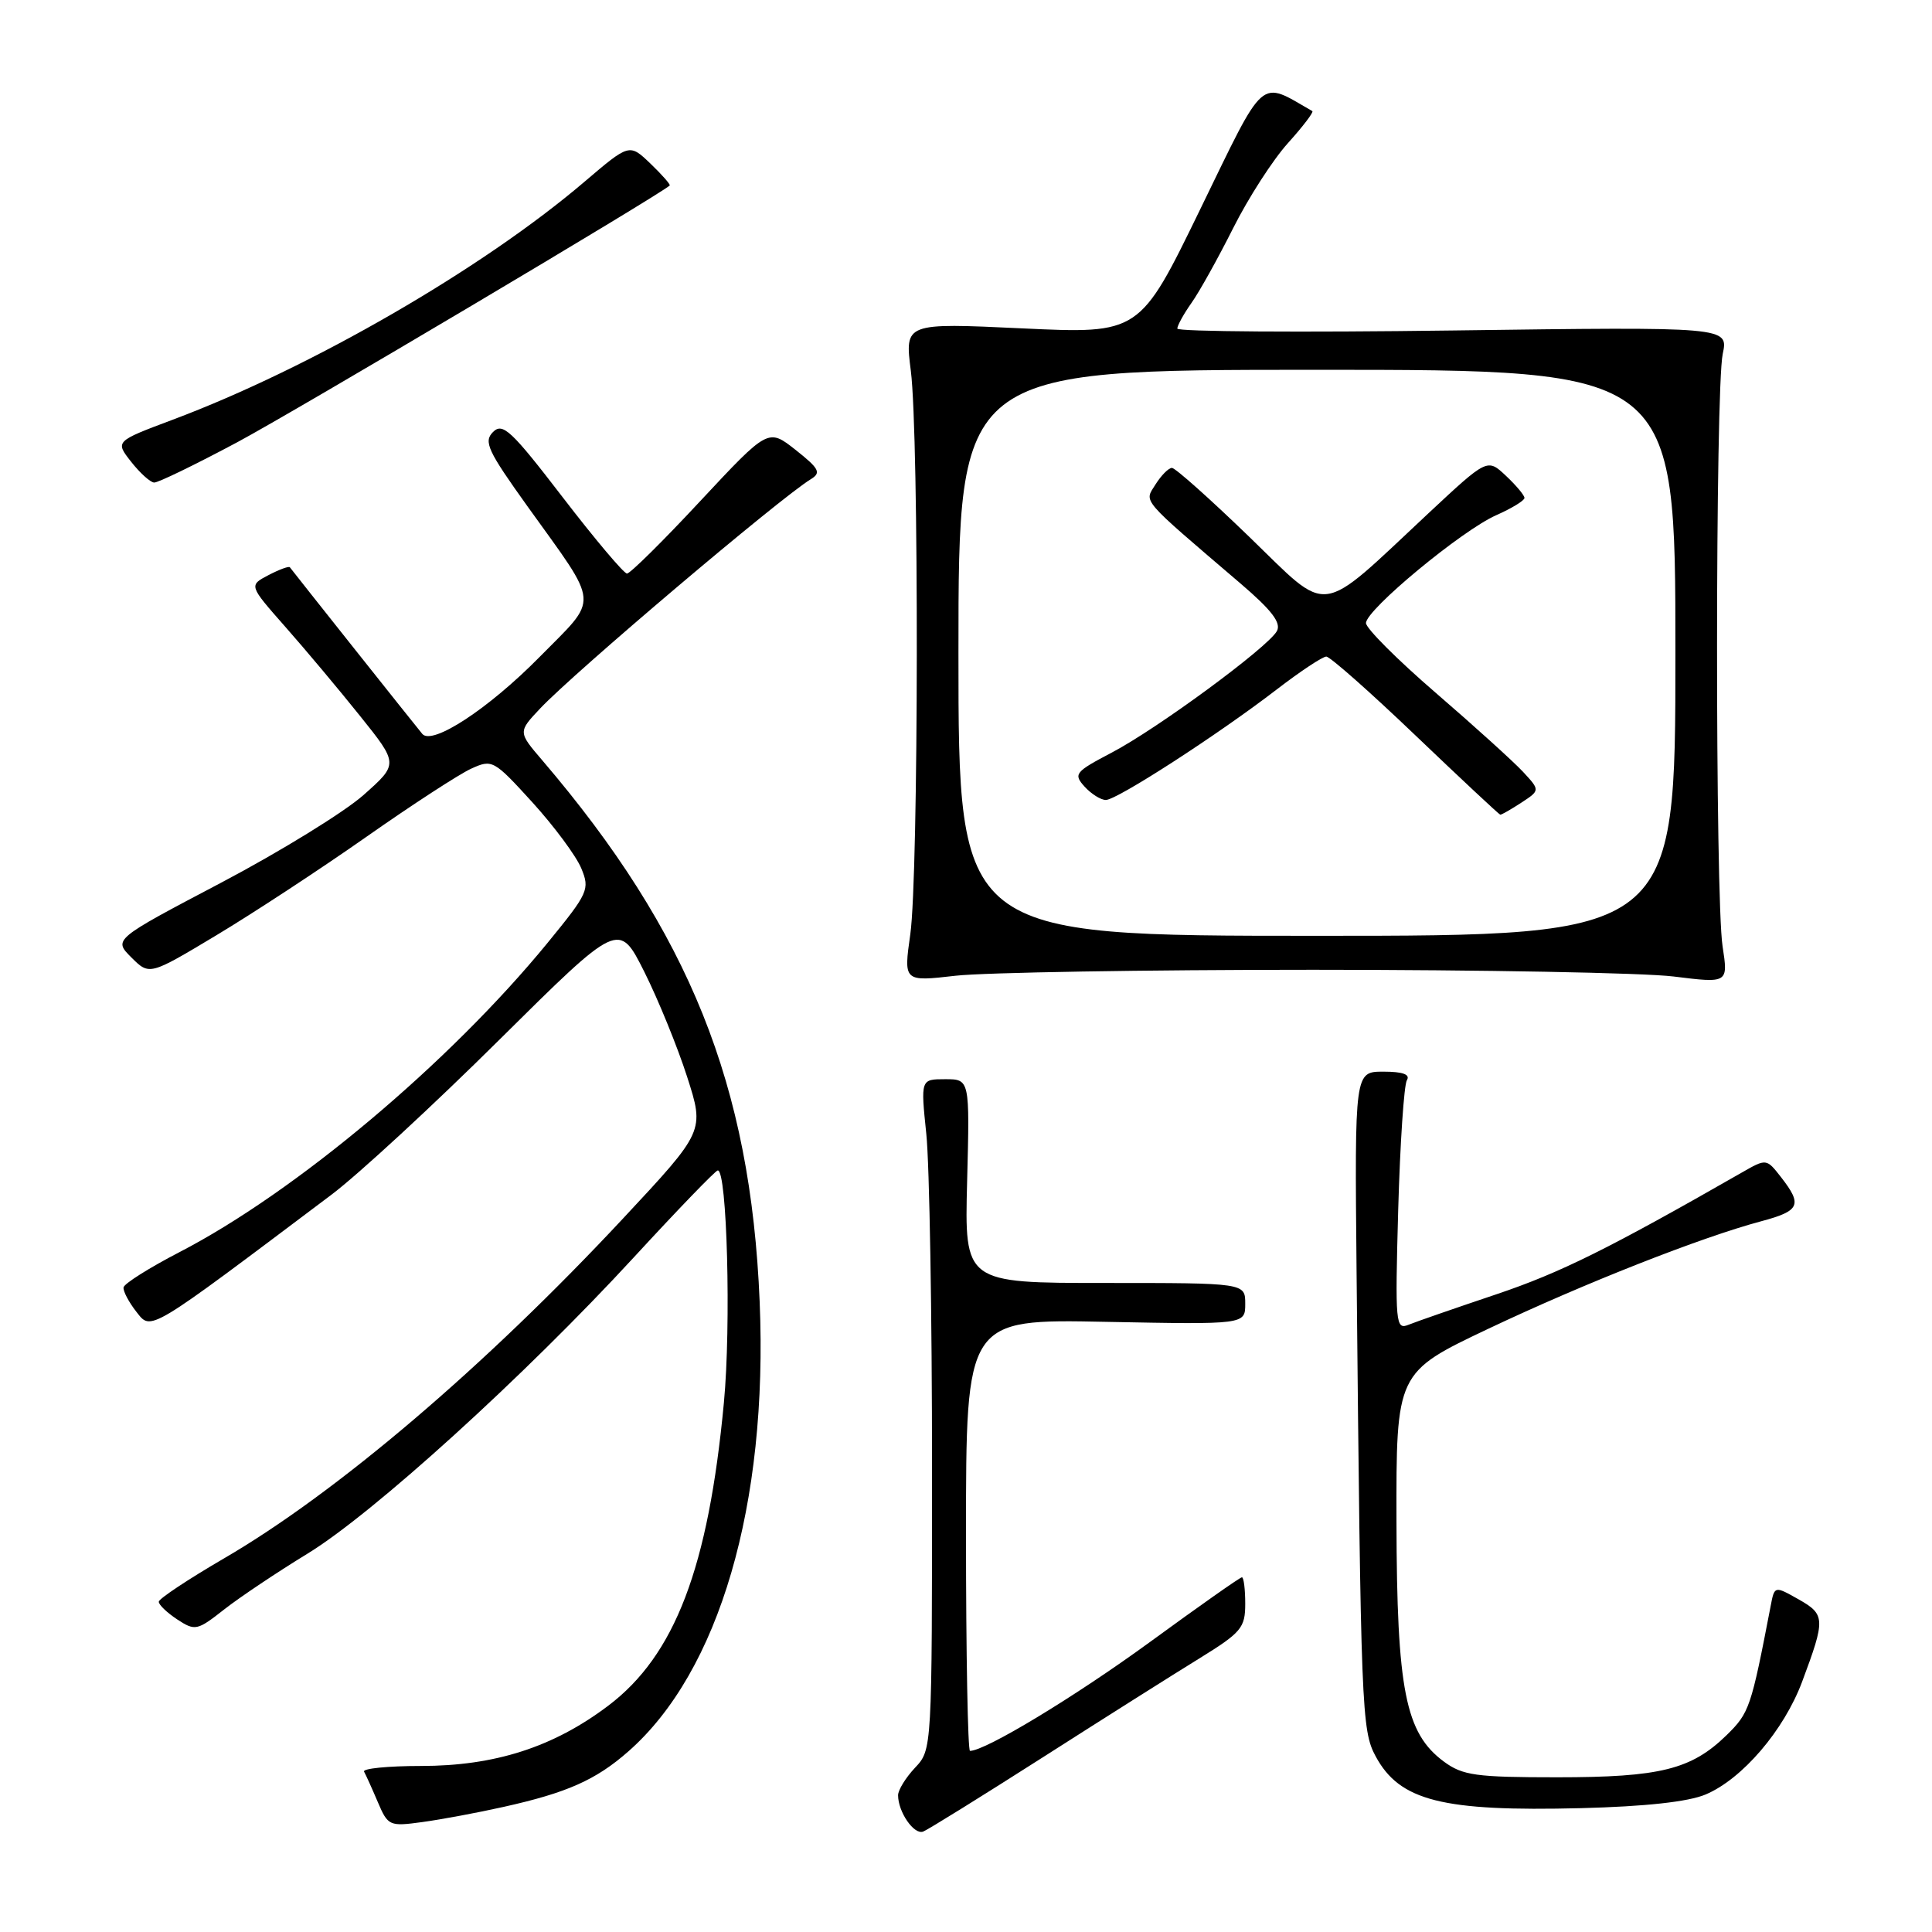 <?xml version="1.0" encoding="UTF-8" standalone="no"?>
<!DOCTYPE svg PUBLIC "-//W3C//DTD SVG 1.1//EN" "http://www.w3.org/Graphics/SVG/1.1/DTD/svg11.dtd" >
<svg xmlns="http://www.w3.org/2000/svg" xmlns:xlink="http://www.w3.org/1999/xlink" version="1.1" viewBox="0 0 256 256">
 <g >
 <path fill="currentColor"
d=" M 138.17 232.86 C 146.23 227.71 155.57 221.81 158.92 219.75 C 164.49 216.31 165.00 215.70 165.00 212.50 C 165.00 210.57 164.80 209.00 164.56 209.00 C 164.31 209.00 158.82 212.87 152.34 217.60 C 142.45 224.81 130.57 232.00 128.53 232.00 C 128.24 232.00 128.00 219.13 128.00 203.39 C 128.00 174.78 128.00 174.78 146.50 175.15 C 165.00 175.51 165.00 175.51 165.00 172.76 C 165.00 170.00 165.00 170.00 146.40 170.00 C 127.80 170.00 127.80 170.00 128.15 156.50 C 128.50 143.00 128.50 143.00 125.24 143.00 C 121.99 143.00 121.99 143.00 122.74 150.25 C 123.16 154.24 123.50 174.23 123.50 194.67 C 123.50 231.84 123.50 231.84 121.25 234.23 C 120.01 235.55 119.00 237.19 119.00 237.88 C 119.00 240.10 121.12 243.17 122.33 242.69 C 122.97 242.44 130.10 238.01 138.17 232.86 Z  M 66.74 239.42 C 75.14 237.55 78.96 235.85 83.25 232.08 C 95.31 221.50 101.78 199.36 100.66 172.50 C 99.47 143.78 91.35 123.56 71.85 100.74 C 68.64 96.99 68.64 96.99 71.57 93.88 C 76.09 89.08 103.33 66.01 107.43 63.50 C 108.84 62.64 108.57 62.11 105.43 59.62 C 101.79 56.75 101.79 56.75 92.81 66.37 C 87.88 71.67 83.50 76.00 83.08 76.00 C 82.67 76.00 78.83 71.45 74.56 65.89 C 67.75 57.02 66.61 55.96 65.33 57.24 C 64.05 58.52 64.62 59.73 69.90 67.10 C 79.59 80.61 79.46 78.97 71.44 87.11 C 64.72 93.92 57.28 98.80 55.96 97.25 C 55.31 96.49 38.85 75.77 38.41 75.17 C 38.28 74.99 37.01 75.46 35.57 76.21 C 32.97 77.57 32.97 77.57 37.79 83.04 C 40.44 86.04 44.90 91.36 47.71 94.87 C 52.81 101.23 52.81 101.23 48.14 105.37 C 45.57 107.64 37.07 112.87 29.25 116.99 C 15.02 124.48 15.02 124.48 17.41 126.87 C 19.80 129.25 19.80 129.25 28.65 123.94 C 33.52 121.02 42.47 115.15 48.54 110.89 C 54.61 106.63 60.87 102.56 62.44 101.85 C 65.22 100.58 65.43 100.70 70.55 106.32 C 73.44 109.50 76.35 113.43 77.02 115.05 C 78.18 117.85 77.97 118.31 72.56 124.93 C 59.55 140.82 39.17 157.95 23.79 165.91 C 19.78 167.99 16.44 170.09 16.37 170.59 C 16.30 171.09 17.07 172.54 18.07 173.82 C 20.07 176.36 19.41 176.75 43.90 158.32 C 47.43 155.67 57.44 146.43 66.16 137.78 C 82.01 122.07 82.01 122.07 85.38 128.78 C 87.23 132.48 89.78 138.74 91.05 142.69 C 93.36 149.88 93.36 149.88 82.58 161.43 C 64.29 181.04 44.58 197.84 29.64 206.52 C 24.94 209.26 21.07 211.83 21.04 212.23 C 21.02 212.63 22.12 213.68 23.48 214.58 C 25.85 216.13 26.12 216.08 29.73 213.24 C 31.80 211.62 36.75 208.31 40.71 205.89 C 49.35 200.63 69.51 182.33 84.00 166.59 C 89.78 160.31 94.77 155.14 95.10 155.09 C 96.34 154.91 96.89 175.62 95.92 185.86 C 93.86 207.76 89.43 219.34 80.59 226.02 C 73.32 231.51 65.57 234.00 55.76 234.00 C 51.40 234.00 48.02 234.34 48.24 234.75 C 48.47 235.16 49.29 236.97 50.06 238.78 C 51.41 241.95 51.60 242.03 55.98 241.43 C 58.47 241.09 63.31 240.19 66.74 239.42 Z  M 226.00 237.78 C 230.86 235.73 236.38 229.28 238.79 222.84 C 241.90 214.52 241.87 213.93 238.32 211.92 C 235.13 210.12 235.13 210.12 234.62 212.81 C 232.02 226.32 231.80 226.96 228.78 229.92 C 224.11 234.47 219.99 235.50 206.32 235.50 C 195.56 235.50 193.82 235.26 191.32 233.42 C 186.22 229.65 185.09 223.98 185.04 201.68 C 185.00 181.86 185.00 181.86 197.25 176.05 C 209.94 170.04 225.37 163.96 233.38 161.82 C 238.50 160.45 238.86 159.66 236.01 156.00 C 234.06 153.50 234.06 153.50 230.78 155.38 C 213.10 165.50 206.76 168.64 198.31 171.49 C 192.92 173.30 187.67 175.12 186.66 175.53 C 184.92 176.24 184.85 175.50 185.27 160.27 C 185.52 151.46 186.04 143.75 186.42 143.13 C 186.89 142.37 185.89 142.00 183.31 142.00 C 179.50 142.00 179.50 142.00 179.75 168.25 C 180.32 226.66 180.42 229.27 182.28 232.72 C 185.47 238.63 191.11 240.05 209.50 239.59 C 218.03 239.37 223.70 238.75 226.00 237.78 Z  M 174.00 128.50 C 196.28 128.50 217.76 128.90 221.75 129.39 C 229.00 130.29 229.00 130.29 228.25 125.39 C 227.26 118.96 227.28 51.54 228.27 46.90 C 229.03 43.30 229.03 43.30 192.52 43.79 C 172.43 44.06 156.00 43.95 156.00 43.54 C 156.00 43.14 156.84 41.61 157.87 40.15 C 158.91 38.69 161.39 34.23 163.40 30.23 C 165.41 26.22 168.68 21.15 170.67 18.95 C 172.65 16.75 174.10 14.85 173.89 14.72 C 166.77 10.64 167.78 9.76 159.05 27.70 C 151.01 44.24 151.01 44.24 135.44 43.51 C 119.88 42.78 119.88 42.78 120.69 49.14 C 121.78 57.70 121.73 115.90 120.62 123.79 C 119.73 130.08 119.73 130.08 126.62 129.29 C 130.40 128.86 151.72 128.50 174.00 128.50 Z  M 31.42 58.61 C 39.12 54.49 87.47 25.79 88.74 24.58 C 88.87 24.46 87.72 23.15 86.19 21.68 C 83.40 19.01 83.40 19.01 77.45 24.08 C 63.92 35.62 41.22 48.74 22.87 55.62 C 15.25 58.48 15.25 58.48 17.37 61.18 C 18.54 62.67 19.91 63.91 20.42 63.94 C 20.92 63.98 25.87 61.57 31.42 58.61 Z  M 127.00 86.50 C 127.00 49.00 127.00 49.00 174.50 49.00 C 222.00 49.00 222.00 49.00 222.00 86.50 C 222.00 124.00 222.00 124.00 174.50 124.00 C 127.00 124.00 127.00 124.00 127.00 86.50 Z  M 201.58 106.36 C 204.08 104.72 204.08 104.72 201.79 102.25 C 200.53 100.90 195.34 96.20 190.25 91.81 C 185.16 87.42 181.00 83.26 181.00 82.56 C 181.00 80.80 193.69 70.29 198.25 68.27 C 200.31 67.36 202.00 66.33 202.00 65.98 C 202.00 65.63 200.89 64.31 199.54 63.04 C 197.08 60.73 197.08 60.73 189.29 68.00 C 174.43 81.88 176.38 81.62 165.53 71.13 C 160.34 66.11 155.73 62.00 155.29 62.00 C 154.84 62.00 153.87 62.99 153.11 64.19 C 151.61 66.60 150.93 65.82 164.38 77.32 C 168.53 80.87 169.80 82.54 169.19 83.63 C 167.97 85.80 153.35 96.56 147.30 99.73 C 142.44 102.28 142.21 102.57 143.71 104.23 C 144.59 105.20 145.86 106.00 146.53 106.00 C 148.00 106.00 161.37 97.36 169.17 91.36 C 172.29 88.96 175.25 87.00 175.74 87.00 C 176.23 87.00 181.55 91.70 187.56 97.45 C 193.58 103.20 198.63 107.92 198.79 107.95 C 198.94 107.98 200.20 107.26 201.58 106.36 Z "/>
</g>
</svg>